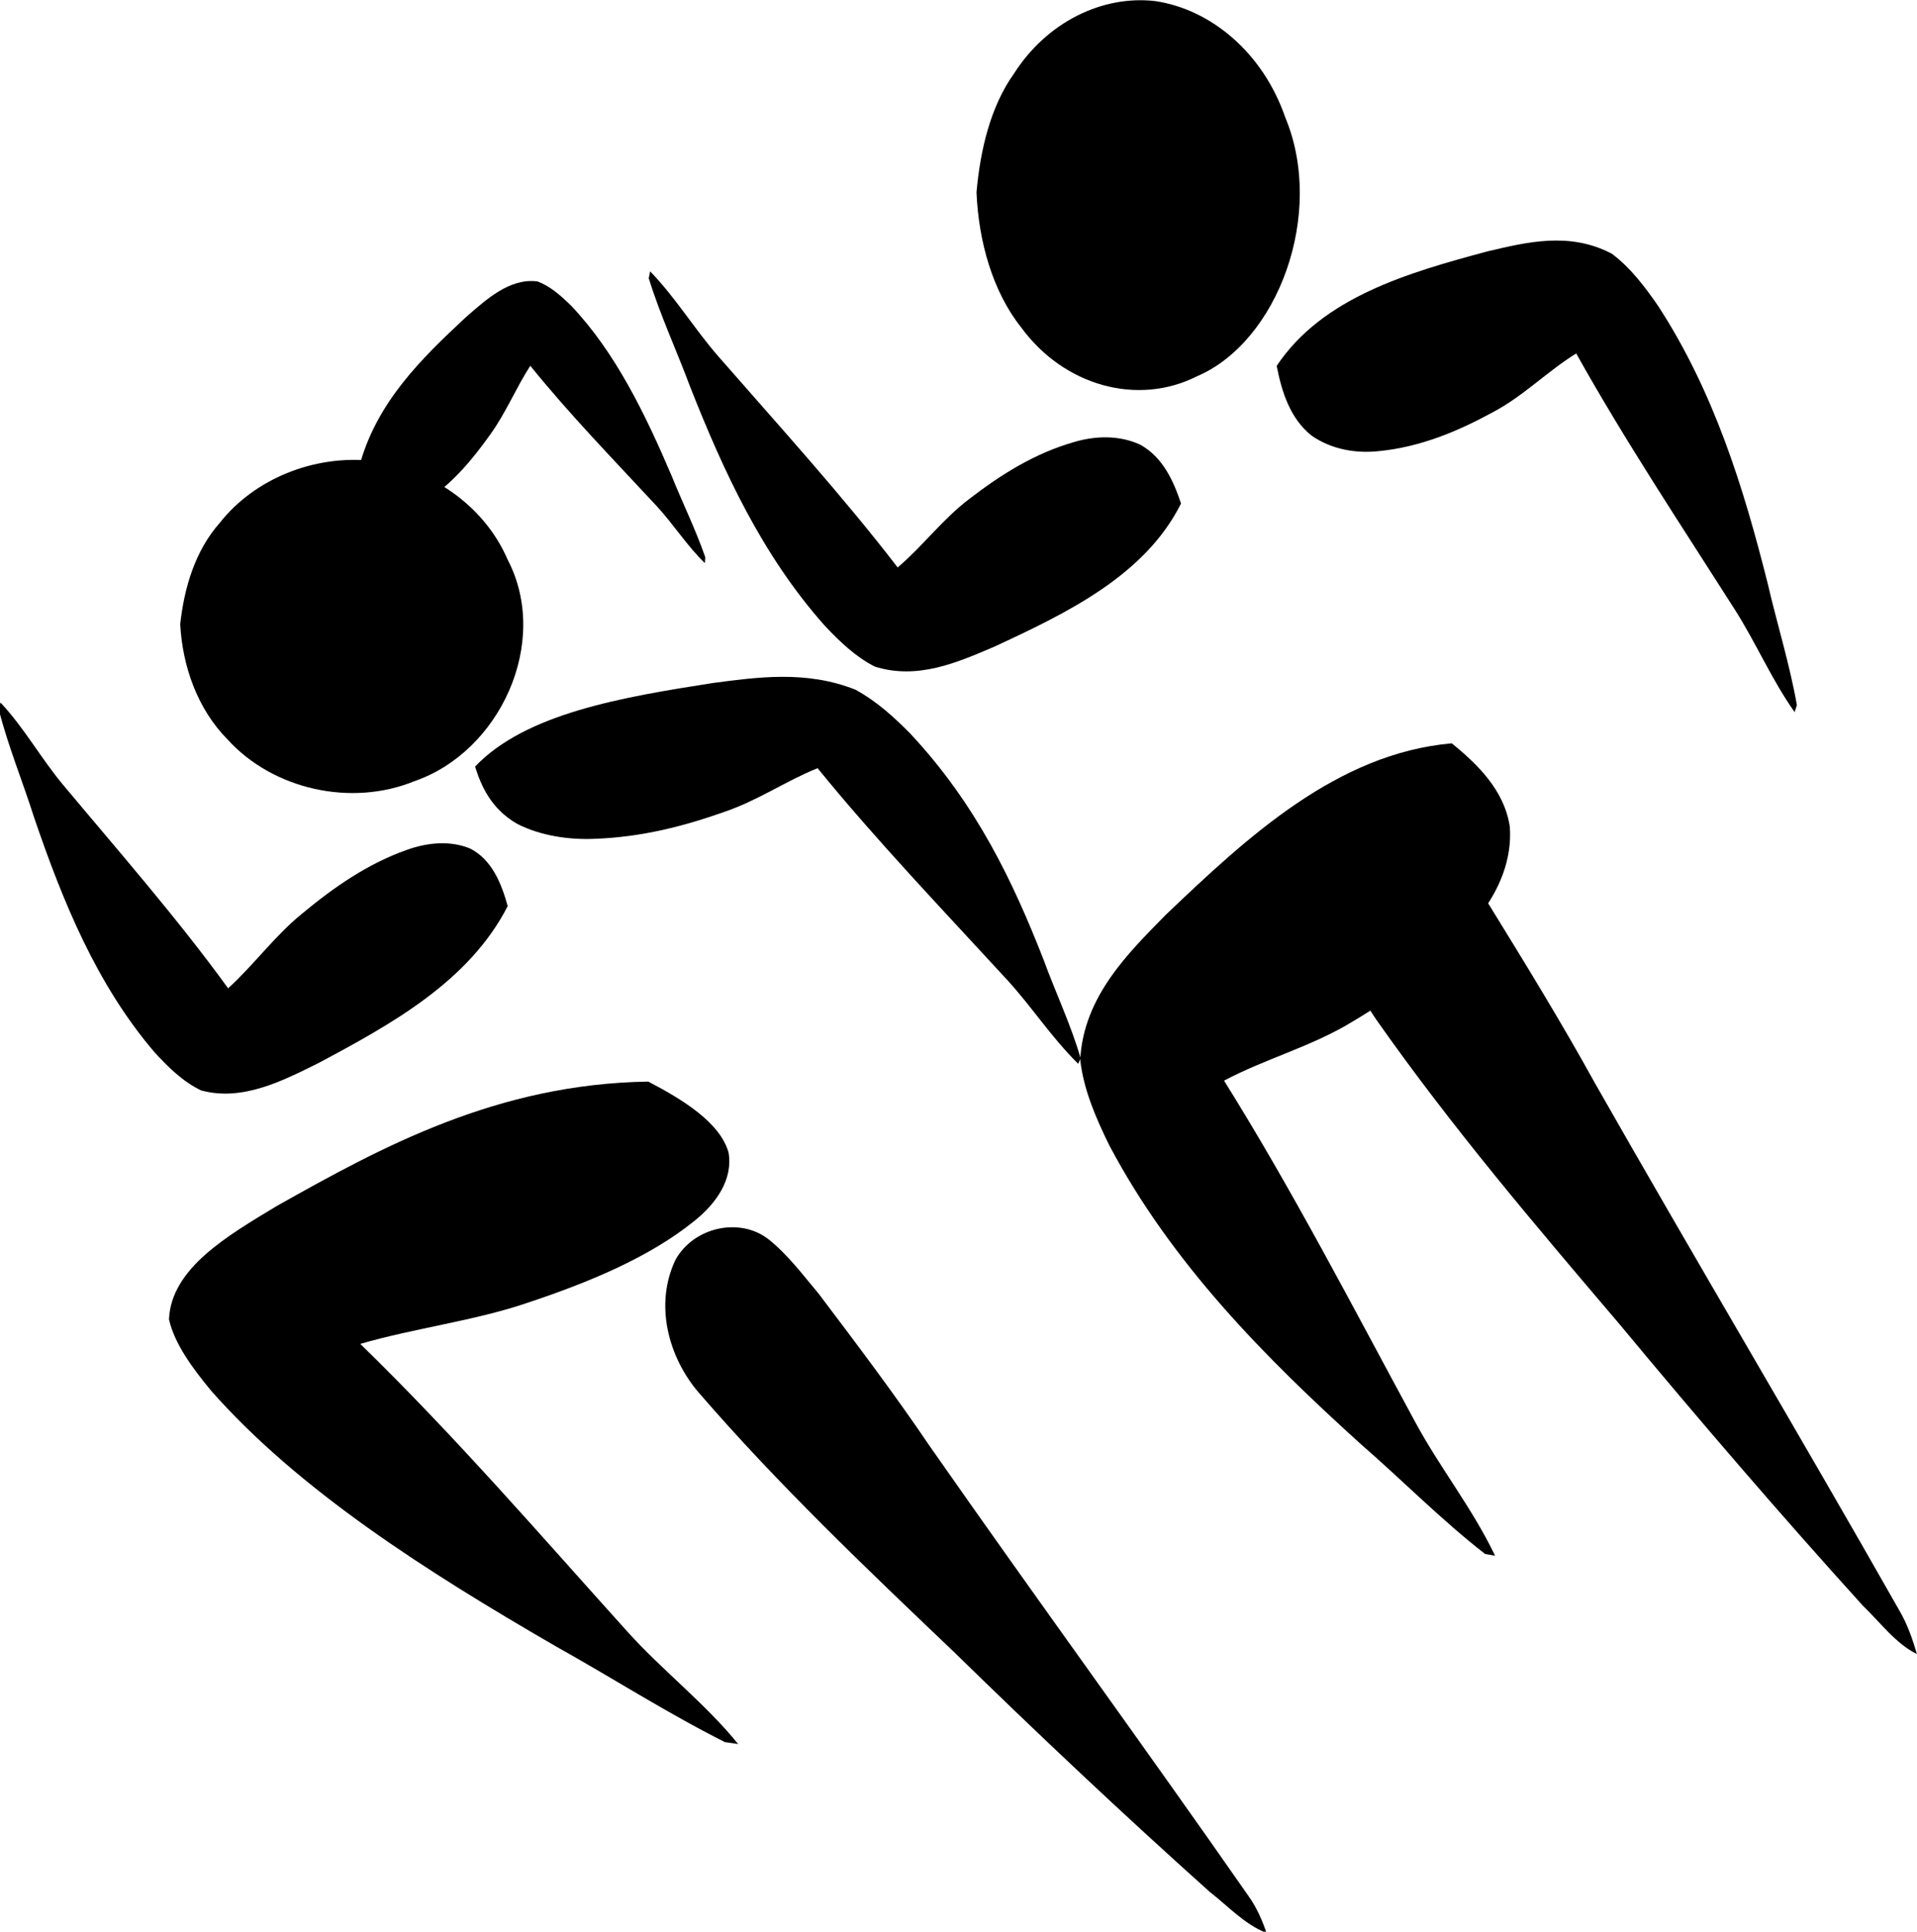 <?xml version="1.0" encoding="UTF-8" standalone="no"?>
<svg
   xmlns:dc="http://purl.org/dc/elements/1.1/"
   xmlns:cc="http://creativecommons.org/ns#"
   xmlns:rdf="http://www.w3.org/1999/02/22-rdf-syntax-ns#"
   xmlns:svg="http://www.w3.org/2000/svg"
   xmlns="http://www.w3.org/2000/svg"
   xmlns:sodipodi="http://sodipodi.sourceforge.net/DTD/sodipodi-0.dtd"
   xmlns:inkscape="http://www.inkscape.org/namespaces/inkscape"
   viewBox="0 0 99.222 100"
   version="1.1"
   id="svg50"
   sodipodi:docname="RMRRight.svg"
   inkscape:version="0.92.3 (2405546, 2018-03-11)"
   width="99.222"
   height="100">
  <defs
     id="defs54" />
  <sodipodi:namedview
     pagecolor="#ffffff"
     bordercolor="#666666"
     borderopacity="1"
     objecttolerance="10"
     gridtolerance="10"
     guidetolerance="10"
     inkscape:pageopacity="0"
     inkscape:pageshadow="2"
     inkscape:window-width="1920"
     inkscape:window-height="1017"
     id="namedview52"
     showgrid="false"
     inkscape:zoom="1.4088798"
     inkscape:cx="319.92631"
     inkscape:cy="-140.12895"
     inkscape:window-x="1912"
     inkscape:window-y="-8"
     inkscape:window-maximized="1"
     inkscape:current-layer="svg50" />
  <g
     id="g108"
     transform="matrix(-0.855,0,0,0.855,99.22,-0.369)">
    <g
       transform="matrix(0.468,0,0,0.468,11.932,-2.515)"
       id="g36">
      <path
         inkscape:connector-curvature="0"
         transform="rotate(-96.34,96.956,210.28)"
         d="m 55.372,167.1 c 1.587,0.751 3.12,1.63 4.427,2.793 17.917,15.683 35.459,31.765 53.359,47.464 6.194,5.276 12.098,10.86 17.998,16.442 2.209,2.316 4.599,4.536 6.305,7.245 2.479,4.044 0.484,9.795 -3.949,11.659 -6.03,2.107 -12.625,-0.439 -16.769,-4.883 -10.705,-11.544 -20.207,-24.049 -29.707,-36.523 -9.315,-11.924 -18.415,-24.003 -27.188,-36.304 -1.582,-2.576 -3.685,-4.945 -4.475,-7.893 z"
         id="path10" />
      <path
         inkscape:connector-curvature="0"
         transform="rotate(-10.57,160.04,184.03)"
         d="m 134.02,150.05 c 1.781,-3.594 7.011,-5.617 11.882,-7.113 19.158,3.874 32.325,14.615 44.296,24.637 5.541,4.932 11.966,10.447 11.012,16.981 -1.305,3.008 -4.126,5.62 -7.02,8.048 -13.521,10.582 -31.685,17.897 -49.93,24.353 -7.954,2.678 -15.594,5.798 -23.77,8.168 l -1.727,-0.069 c 4.962,-4.264 11.432,-7.597 16.734,-11.657 13.379,-10.222 26.398,-20.666 40.807,-30.266 -6.545,-3.306 -14.066,-5.677 -20.342,-9.229 -7.358,-4.072 -14.34,-8.653 -19.116,-14.219 -2.509,-2.859 -4.042,-6.347 -2.826,-9.634 z"
         id="path12" />
      <path
         inkscape:connector-curvature="0"
         transform="rotate(-99.76,192.2,125.27)"
         d="m 206.42,96.663 c -0.974,-3.026 -3.832,-4.729 -6.494,-5.988 -10.47,3.261 -17.666,12.302 -24.208,20.738 -3.028,4.153 -6.539,8.795 -6.018,14.295 0.713,2.532 2.255,4.731 3.837,6.775 7.389,8.908 17.316,15.065 27.286,20.5 4.348,2.254 8.523,4.88 12.991,6.876 l 0.944,-0.058 c -2.712,-3.59 -6.248,-6.395 -9.145,-9.813 -7.312,-8.605 -14.427,-17.396 -22.302,-25.478 3.577,-2.783 7.688,-4.778 11.118,-7.769 4.021,-3.428 7.836,-7.284 10.446,-11.97 1.372,-2.406 2.209,-5.342 1.545,-8.109 z"
         id="path14" />
      <path
         inkscape:connector-curvature="0"
         d="m 174.63,65.886 c 7.23,-0.674 14.871,2.301 19.409,8.052 3.191,3.605 4.602,8.403 5.117,13.103 -0.285,5.451 -2.227,10.969 -6.111,14.91 -5.904,6.514 -16.01,8.734 -24.137,5.427 -11.119,-3.803 -17.664,-18.003 -12.111,-28.667 3.074,-7.148 10.205,-11.916 17.833,-12.825 z"
         id="path16" />
      <path
         inkscape:connector-curvature="0"
         transform="rotate(71.811,118.09,112.91)"
         d="m 129.76,77.269 c -0.8,-3.769 -3.146,-5.892 -5.332,-7.46 -8.595,4.063 -14.502,15.327 -19.873,25.837 -2.485,5.173 -5.368,10.957 -4.94,17.809 0.585,3.155 1.851,5.894 3.149,8.441 6.067,11.098 14.216,18.769 22.401,25.54 3.569,2.808 6.996,6.08 10.664,8.566 l 0.775,-0.072 c -2.226,-4.472 -5.129,-7.967 -7.507,-12.226 -6.003,-10.72 -11.844,-21.673 -18.308,-31.741 2.936,-3.467 6.311,-5.953 9.126,-9.679 3.301,-4.271 6.434,-9.075 8.576,-14.912 1.126,-2.998 1.814,-6.656 1.269,-10.103 z"
         id="path18" />
      <path
         inkscape:connector-curvature="0"
         transform="rotate(-90.73,153.47,60.762)"
         d="m 142.06,79.331 c 0.781,1.964 3.075,3.07 5.212,3.887 8.403,-2.117 14.179,-7.986 19.429,-13.462 2.431,-2.695 5.249,-5.709 4.831,-9.279 -0.573,-1.644 -1.81,-3.071 -3.079,-4.398 -5.931,-5.783 -13.899,-9.779 -21.901,-13.307 -3.49,-1.463 -6.841,-3.168 -10.427,-4.463 l -0.758,0.038 c 2.177,2.33 5.015,4.151 7.341,6.37 5.868,5.586 11.579,11.293 17.899,16.539 -2.871,1.807 -6.17,3.102 -8.923,5.043 -3.227,2.225 -6.29,4.728 -8.385,7.77 -1.1,1.562 -1.772,3.468 -1.239,5.264 z"
         id="path20" />
    </g>
    <g
       transform="matrix(0.224,0,0,0.291,-22.622,-9.388)"
       id="g63-4">
      <path
         inkscape:connector-curvature="0"
         transform="rotate(-96.34,177.36,290.96)"
         d="m 99.39,205.49 c 2.976,1.487 5.85,3.228 8.3,5.53 33.595,31.046 66.486,62.882 100.05,93.959 11.615,10.443 22.686,21.497 33.747,32.547 4.142,4.586 8.624,8.979 11.823,14.344 4.647,8.005 0.907,19.389 -7.406,23.079 -11.306,4.171 -23.672,-0.87 -31.443,-9.667 -20.071,-22.851 -37.888,-47.606 -55.701,-72.3 -17.466,-23.604 -34.53,-47.514 -50.979,-71.866 -2.966,-5.099 -6.909,-9.789 -8.39,-15.625 z"
         id="path38-9" />
      <path
         inkscape:connector-curvature="0"
         transform="rotate(-10.57,263.53,265.03)"
         d="m 222.78,197.16 c 2.791,-7.179 10.983,-11.22 18.614,-14.207 30.01,7.738 50.636,29.19 69.388,49.207 8.679,9.852 18.744,20.866 17.25,33.917 -2.045,6.008 -6.463,11.225 -10.997,16.075 -21.18,21.136 -49.634,35.745 -78.213,48.641 -12.461,5.349 -24.428,11.58 -37.235,16.315 l -2.706,-0.138 c 7.772,-8.518 17.908,-15.174 26.213,-23.283 20.958,-20.418 41.352,-41.276 63.923,-60.451 -10.252,-6.604 -22.034,-11.338 -31.865,-18.434 -11.526,-8.134 -22.463,-17.283 -29.944,-28.401 -3.93,-5.71 -6.331,-12.676 -4.428,-19.24 z"
         id="path40-5" />
      <path
         inkscape:connector-curvature="0"
         transform="rotate(-99.76,375.71,137.77)"
         d="m 398.03,75.872 c -1.529,-6.547 -6.017,-10.233 -10.198,-12.957 -16.441,7.057 -27.741,26.621 -38.014,44.876 -4.755,8.987 -10.268,19.032 -9.45,30.933 1.12,5.479 3.541,10.238 6.025,14.66 11.603,19.276 27.191,32.6 42.847,44.36 6.828,4.878 13.384,10.56 20.4,14.879 l 1.482,-0.126 c -4.259,-7.769 -9.811,-13.838 -14.36,-21.235 -11.482,-18.621 -22.655,-37.644 -35.021,-55.132 5.617,-6.022 12.072,-10.339 17.459,-16.812 6.314,-7.418 12.305,-15.762 16.403,-25.902 2.154,-5.206 3.469,-11.559 2.426,-17.546 z"
         id="path42-6" />
      <path
         inkscape:connector-curvature="0"
         d="m 306.86,33.969 c 14.236,-1.268 29.282,4.33 38.218,15.151 6.283,6.783 9.062,15.811 10.076,24.655 -0.561,10.257 -4.385,20.639 -12.033,28.055 -11.625,12.257 -31.525,16.434 -47.528,10.212 -21.894,-7.156 -34.782,-33.874 -23.848,-53.94 6.053,-13.45 20.094,-22.421 35.115,-24.132 z"
         id="path44-3" />
      <path
         inkscape:connector-curvature="0"
         transform="rotate(71.811,196.09,121.91)"
         d="m 219.82,57.574 c -1.625,-6.805 -6.394,-10.636 -10.837,-13.467 -17.471,7.335 -29.479,27.668 -40.396,46.642 -5.053,9.338 -10.913,19.779 -10.043,32.149 1.19,5.694 3.763,10.64 6.402,15.237 12.331,20.035 28.896,33.882 45.534,46.106 7.254,5.07 14.222,10.977 21.677,15.465 l 1.575,-0.13 c -4.525,-8.074 -10.426,-14.383 -15.261,-22.07 -12.201,-19.354 -24.074,-39.125 -37.214,-57.301 5.969,-6.26 12.828,-10.748 18.551,-17.473 6.71,-7.71 13.077,-16.382 17.433,-26.92 2.288,-5.413 3.686,-12.015 2.578,-18.238 z"
         id="path46-4" />
    </g>
  </g>
</svg>
